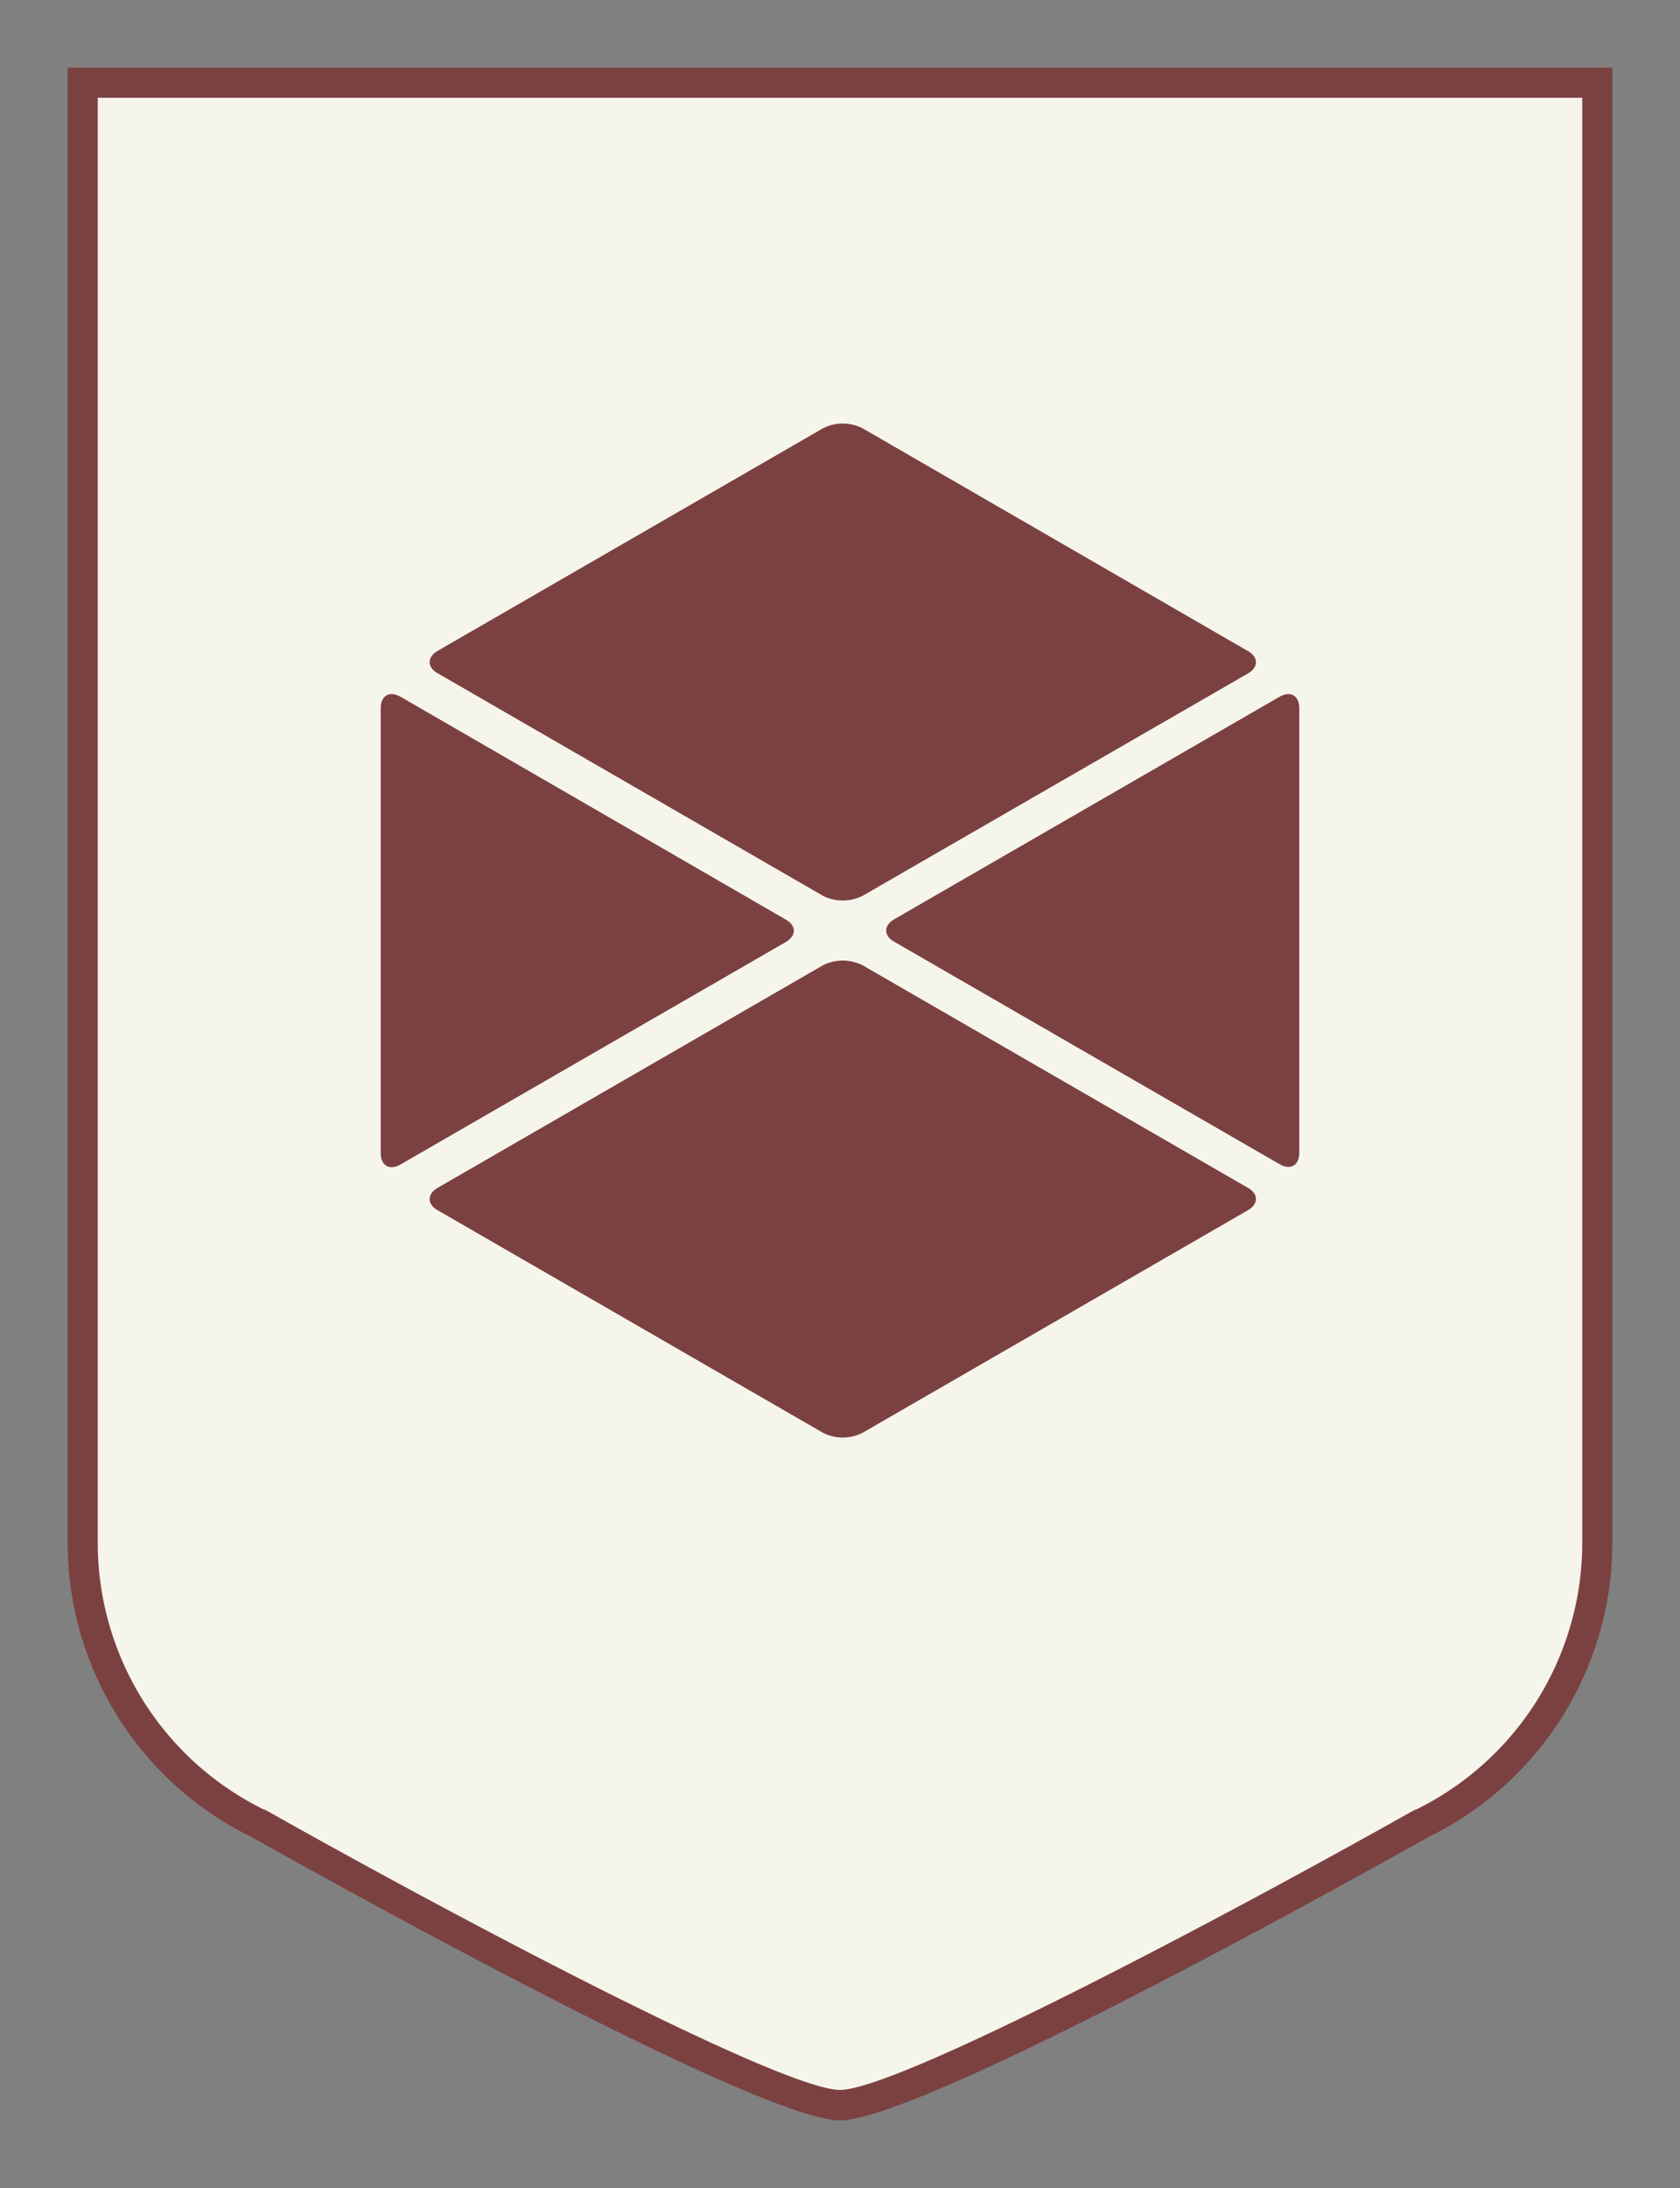<svg id="Layer_1" data-name="Layer 1" xmlns="http://www.w3.org/2000/svg" viewBox="0 0 223.42 290.9"><rect x="0" y="0" width="223.42" height="290.9" fill="#808080" stroke="none"/><defs><style>.cls-1{fill:#f6f5ec;}.cls-2{fill:#7b4141;}</style></defs><title>class_titan</title><path class="cls-1" d="M189.13,242.41s-66.61,37.49-77.42,37.49-77.42-37.49-77.42-37.49A41.29,41.29,0,0,1,11,205.25V11H212.42V205.25A41.28,41.28,0,0,1,189.13,242.41Z"/><path class="cls-2" d="M111.71,281.9c-11,0-71.23-33.71-78.35-37.72A43.53,43.53,0,0,1,9,205.25V9H214.42V205.25a43.53,43.53,0,0,1-24.36,38.93C182.94,248.19,122.7,281.9,111.71,281.9ZM13,13V205.25a39.52,39.52,0,0,0,22.16,35.36l.11,0c26.59,15,68.9,37.24,76.44,37.24s49.85-22.27,76.44-37.24l.11,0a39.52,39.52,0,0,0,22.16-35.36V13Z"/><path class="cls-2" d="M53.26,92.63c-1.45-.83-2.63-.15-2.63,1.52v59.16c0,1.67,1.18,2.35,2.63,1.51l51.23-29.57c1.44-.84,1.44-2.2,0-3Z"/><path class="cls-2" d="M118.93,122.21c-1.44.84-1.44,2.2,0,3l51.24,29.57c1.44.84,2.62.16,2.62-1.51V94.15c0-1.67-1.18-2.35-2.62-1.52Z"/><path class="cls-2" d="M165.94,89.55c1.45-.83,1.45-2.2,0-3L114.71,56.94a5.8,5.8,0,0,0-5.26,0L58.22,86.52c-1.44.83-1.44,2.2,0,3l51.23,29.58a5.87,5.87,0,0,0,5.26,0Z"/><path class="cls-2" d="M58.22,157.91c-1.44.83-1.44,2.2,0,3l51.23,29.58a5.8,5.8,0,0,0,5.26,0l51.23-29.58c1.45-.83,1.45-2.2,0-3l-51.23-29.58a5.87,5.87,0,0,0-5.26,0Z"/></svg>